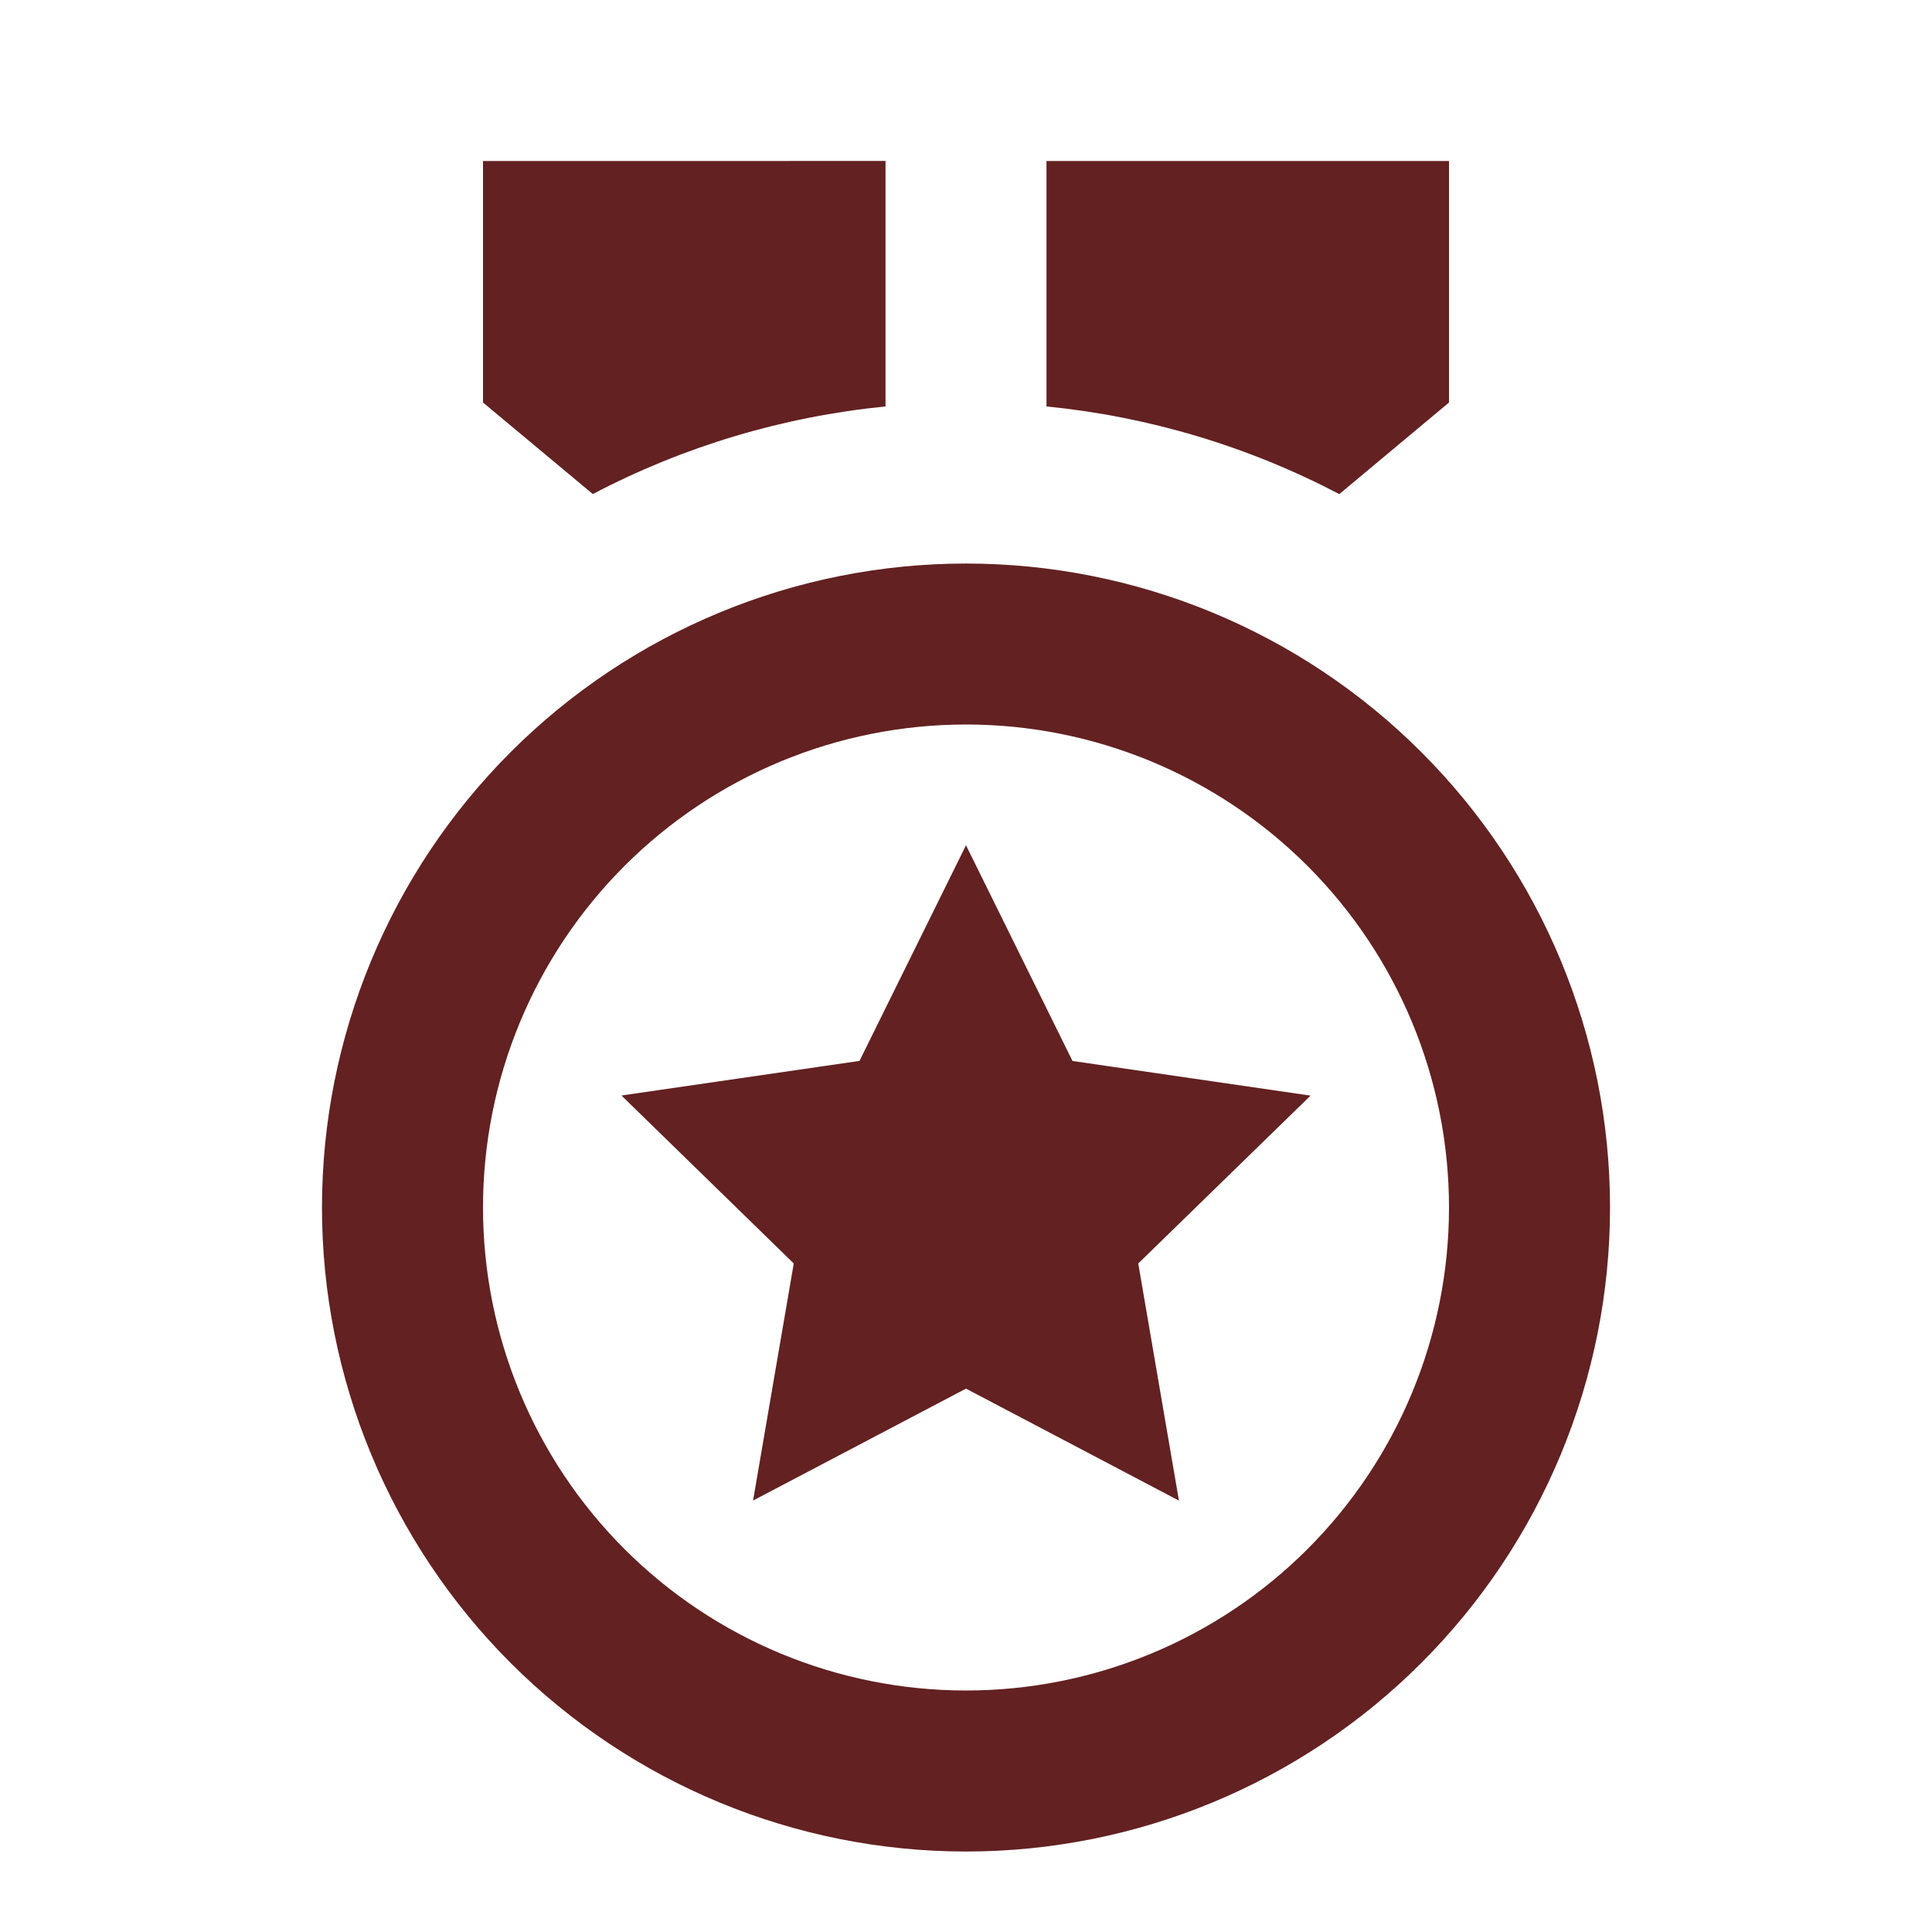 <svg width="32" height="32" viewBox="0 0 32 32" fill="none" xmlns="http://www.w3.org/2000/svg">
<path d="M16 9.334C18.829 9.334 21.542 10.457 23.542 12.458C25.543 14.458 26.667 17.171 26.667 20C26.667 22.829 25.543 25.542 23.542 27.543C21.542 29.543 18.829 30.667 16 30.667C13.171 30.667 10.458 29.543 8.457 27.543C6.457 25.542 5.333 22.829 5.333 20C5.333 17.171 6.457 14.458 8.457 12.458C10.458 10.457 13.171 9.334 16 9.334ZM16 12C13.878 12 11.843 12.843 10.343 14.343C8.843 15.844 8 17.878 8 20C8 22.122 8.843 24.157 10.343 25.657C11.843 27.157 13.878 28 16 28C18.122 28 20.157 27.157 21.657 25.657C23.157 24.157 24 22.122 24 20C24 17.878 23.157 15.844 21.657 14.343C20.157 12.843 18.122 12 16 12ZM16 14L17.764 17.573L21.707 18.147L18.853 20.927L19.527 24.855L16 23L12.473 24.854L13.147 20.927L10.293 18.145L14.236 17.572L16 14ZM24 2.667V6.667L22.183 8.184C20.674 7.393 19.028 6.9 17.333 6.732V2.667H24ZM14.667 2.666V6.732C12.972 6.9 11.326 7.392 9.819 8.183L8 6.667V2.667L14.667 2.666Z" fill="#632121"/>
</svg>
